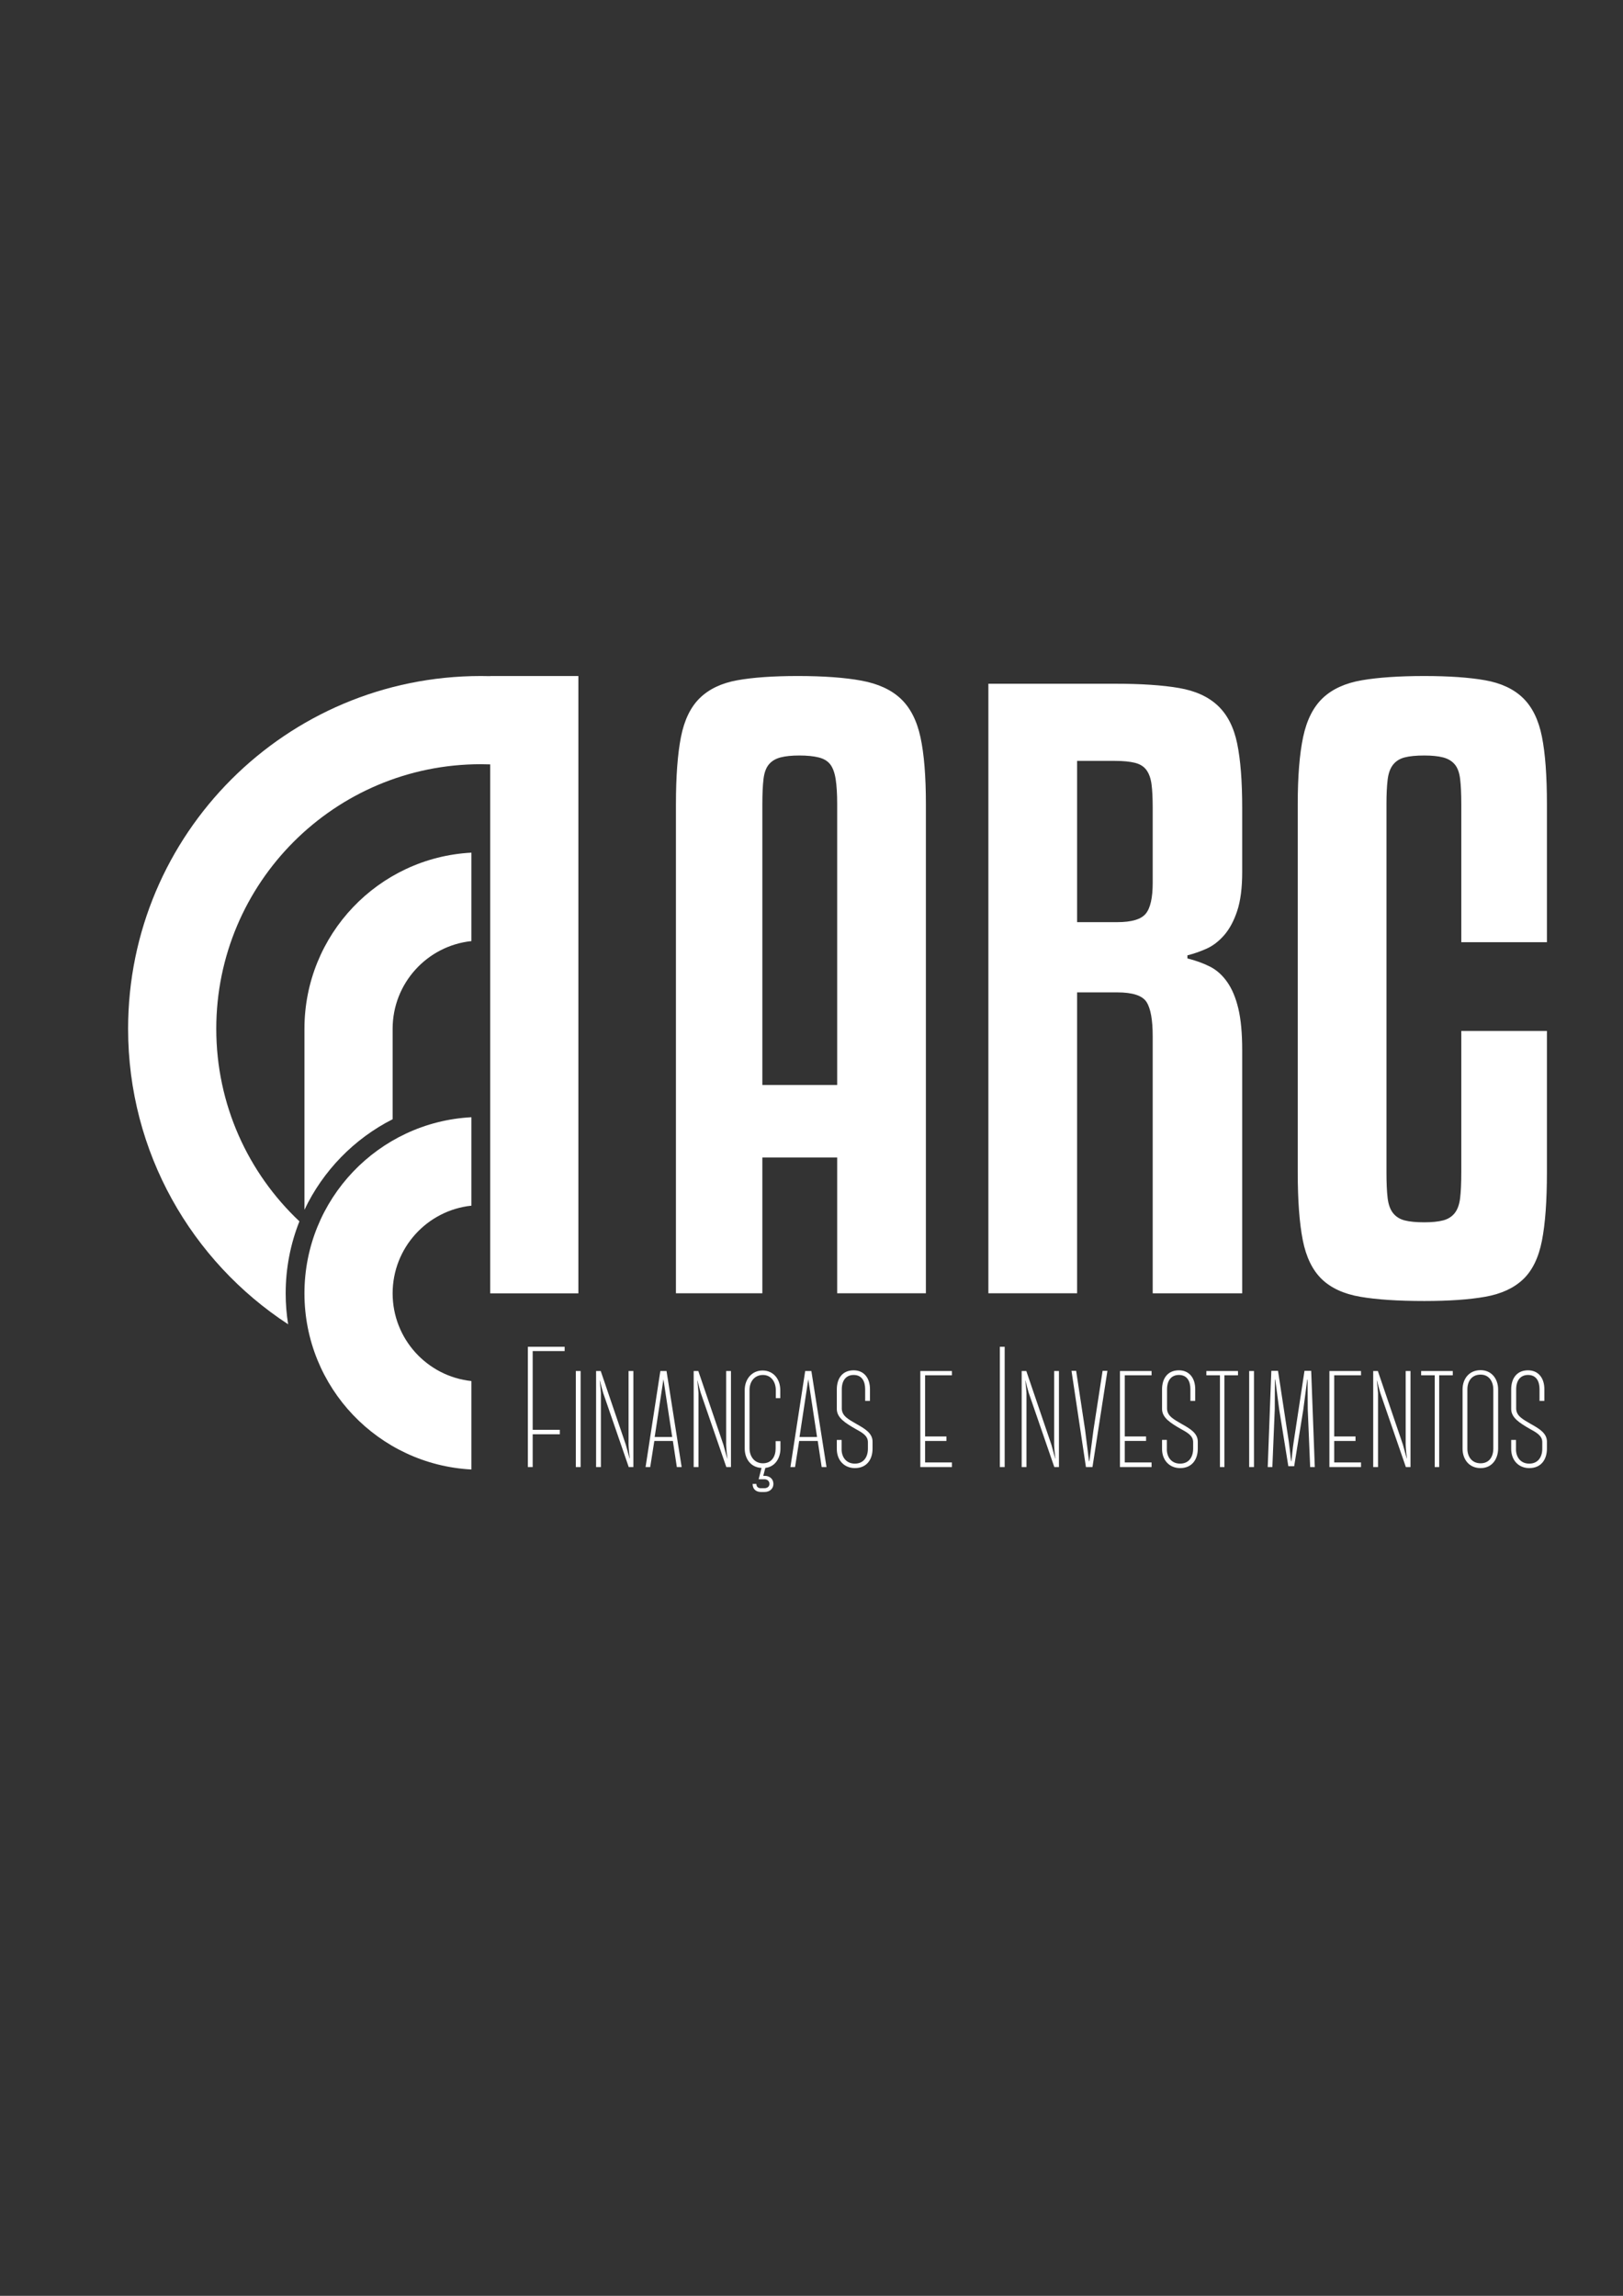 <?xml version="1.0" encoding="UTF-8"?>
<!DOCTYPE svg PUBLIC "-//W3C//DTD SVG 1.1//EN" "http://www.w3.org/Graphics/SVG/1.1/DTD/svg11.dtd">
<!-- Creator: CorelDRAW (Evaluation Version) -->
<svg xmlns="http://www.w3.org/2000/svg" xml:space="preserve" width="210mm" height="297mm" version="1.1" style="shape-rendering:geometricPrecision; text-rendering:geometricPrecision; image-rendering:optimizeQuality; fill-rule:evenodd; clip-rule:evenodd"
viewBox="0 0 21000 29700"
 xmlns:xlink="http://www.w3.org/1999/xlink"
 xmlns:xodm="http://www.corel.com/coreldraw/odm/2003">
 <rect x="0" y="0" width="21000" height="29700" fill="#333333" stroke="none"/>
 <defs>
  <style type="text/css">
   <![CDATA[
    .fil0 {fill:white}
    .fil1 {fill:white;fill-rule:nonzero}
   ]]>
  </style>
 </defs>
 <g id="Layer_x0020_1">
  <g id="_2843087121792">
   <g>
    <path class="fil0" d="M6217.41 -14251.63c-202.16,0 -366.05,163.88 -366.05,366.04 0,128.36 66.09,241.28 166.09,306.62 -1.67,-10.46 -2.55,-21.18 -2.55,-32.09 0,-26.34 5.06,-51.56 14.26,-74.72 -53.12,-50.06 -86.29,-121.06 -86.29,-199.81 0,-151.62 122.92,-274.53 274.54,-274.53 3.26,0 6.51,0.08 9.74,0.19l0 345.57 0 129.84 0 28.94 0 44.33 0 0.19 91.51 0 0 -640.57 -91.51 0 0 0.13c-3.24,-0.08 -6.48,-0.13 -9.74,-0.13z"/>
    <g>
     <path class="fil0" d="M6207.66 -14068.35c-96.55,5.07 -173.28,84.95 -173.28,182.76l0 187.82c19.22,-40.49 51.49,-73.68 91.52,-93.99l0 -93.83c0,-47.25 35.81,-86.13 81.76,-90.99l0 -91.77z"/>
     <path class="fil0" d="M6207.66 -13793.82c-96.55,5.06 -173.28,84.95 -173.28,182.76 0,97.81 76.73,177.69 173.28,182.76l0 -91.77c-45.95,-4.87 -81.76,-43.75 -81.76,-90.99 0,-47.25 35.81,-86.13 81.76,-90.99l0 -91.77z"/>
    </g>
   </g>
   <path class="fil1" d="M6587.26 -13611.13l0 -140.91 -77.66 0 0 140.91 -89.68 0 0 -507.59c0,-28.83 1.74,-52.04 5.21,-69.66 3.48,-17.61 10.01,-31.09 19.62,-40.43 9.6,-9.33 22.55,-15.47 38.82,-18.41 16.29,-2.93 37.23,-4.41 62.86,-4.41 26.69,0 48.7,1.61 66.05,4.8 17.35,3.21 30.96,9.48 40.83,18.82 9.88,9.34 16.69,22.69 20.42,40.03 3.74,17.35 5.6,40.43 5.6,69.26l0 507.59 -92.07 0zm-39.23 -558.03c-8.01,0 -14.55,0.67 -19.61,2 -5.07,1.33 -9.08,3.74 -12.01,7.21 -2.94,3.47 -4.81,8.54 -5.61,15.2 -0.8,6.68 -1.2,15.35 -1.2,26.03l0 291.42 77.66 0 0 -291.42c0,-10.68 -0.54,-19.35 -1.6,-26.03 -1.06,-6.66 -2.94,-11.73 -5.6,-15.2 -2.67,-3.47 -6.68,-5.88 -12.01,-7.21 -5.35,-1.33 -12.01,-2 -20.02,-2zm288.23 558.03l-92.08 0 0 -632.49 131.31 0c27.22,0 49.37,1.47 66.45,4.41 17.08,2.93 30.56,9.06 40.43,18.41 9.88,9.34 16.55,22.42 20.01,39.23 3.47,16.81 5.21,39.09 5.21,66.85l0 66.45c0,16.55 -1.74,30.03 -5.21,40.44 -3.46,10.4 -8,18.8 -13.6,25.22 -5.61,6.4 -11.75,11.07 -18.42,14 -6.67,2.94 -13.21,5.21 -19.62,6.81l0 3.2c8.55,2.13 16.29,4.94 23.23,8.41 6.94,3.46 12.94,8.8 18.01,16.01 5.07,7.2 8.94,16.41 11.6,27.62 2.68,11.21 4.01,25.62 4.01,43.23l0 252.2 -92.88 0 0 -266.61c0,-17.08 -2.12,-28.95 -6.4,-35.63 -4.26,-6.66 -14.41,-10 -30.42,-10l-41.63 0 0 312.24zm0 -385.1l41.63 0c14.94,0 24.82,-2.93 29.62,-8.8 4.8,-5.88 7.2,-16.55 7.2,-32.03l0 -77.66c0,-10.14 -0.39,-18.28 -1.2,-24.42 -0.79,-6.14 -2.53,-11.07 -5.2,-14.81 -2.66,-3.73 -6.66,-6.27 -12.01,-7.61 -5.33,-1.33 -12.27,-2 -20.81,-2l-39.23 0 0 167.33zm398.71 20.82l0 -143.31c0,-10.68 -0.4,-19.35 -1.2,-26.03 -0.79,-6.66 -2.67,-11.73 -5.6,-15.2 -2.94,-3.47 -6.94,-5.88 -12.01,-7.21 -5.07,-1.33 -11.61,-2 -19.62,-2 -8.54,0 -15.34,0.67 -20.42,2 -5.06,1.33 -9.06,3.87 -12.01,7.6 -2.93,3.74 -4.8,8.95 -5.59,15.62 -0.81,6.67 -1.2,15.08 -1.2,25.22l0 381.89c0,11.21 0.39,20.15 1.2,26.82 0.79,6.67 2.66,11.88 5.59,15.62 2.95,3.73 6.95,6.26 12.01,7.6 5.08,1.33 11.88,2 20.42,2 8.01,0 14.55,-0.67 19.62,-2 5.07,-1.34 9.07,-3.87 12.01,-7.6 2.93,-3.74 4.81,-8.95 5.6,-15.62 0.8,-6.67 1.2,-15.61 1.2,-26.82l0 -146.52 88.87 0 0 146.52c0,29.89 -1.73,53.64 -5.2,71.26 -3.47,17.6 -10.01,30.95 -19.61,40.02 -9.61,9.08 -22.69,15.09 -39.24,18.02 -16.55,2.93 -37.62,4.4 -63.25,4.4 -27.22,0 -49.37,-1.47 -66.45,-4.4 -17.08,-2.93 -30.42,-9.08 -40.03,-18.41 -9.61,-9.35 -16.15,-22.82 -19.62,-40.44 -3.47,-17.61 -5.2,-41.09 -5.2,-70.45l0 -381.89c0,-28.83 1.87,-52.04 5.61,-69.66 3.73,-17.61 10.53,-31.09 20.41,-40.43 9.88,-9.33 23.35,-15.47 40.43,-18.41 17.09,-2.93 38.7,-4.41 64.85,-4.41 25.63,0 46.7,1.48 63.25,4.41 16.55,2.94 29.63,9.08 39.24,18.41 9.6,9.34 16.14,22.68 19.61,40.04 3.47,17.34 5.2,40.69 5.2,70.05l0 143.31 -88.87 0z"/>
   <path class="fil1" d="M6304.41 -13551.17l0 -4.45 -38.16 0 0 124.81 5 0 0 -34.06 28.17 0 0 -4.63 -28.17 0 0 -81.67 33.16 0zm16.59 120.36l0 -99.67 -4.99 0 0 99.67 4.99 0zm50.82 -8.91c-1.25,-4.64 -2.5,-9.1 -3.92,-14.27l-26.04 -76.49 -4.81 0 0 99.67 4.99 0 0 -76.85c-0.18,-3.21 -0.71,-8.38 -1.25,-12.84 0,0 0.18,0 0.18,0 1.07,4.1 2.32,9.1 3.39,12.66l26.56 77.03 4.82 0 0 -99.67 -4.99 0 0 76.49c0.17,4.99 0.71,9.45 1.25,14.27 0,0 -0.18,0 -0.18,0zm49.03 8.91l5 0 -15.7 -99.67 -6.41 0 -15.34 99.67 4.81 0 4.28 -27.1 19.26 0 4.1 27.1zm-23 -31.2l9.09 -59.92 9.1 59.92 -18.19 0zm75.25 22.29c-1.25,-4.64 -2.5,-9.1 -3.92,-14.27l-26.04 -76.49 -4.81 0 0 99.67 4.99 0 0 -76.85c-0.18,-3.21 -0.71,-8.38 -1.25,-12.84 0,0 0.18,0 0.18,0 1.07,4.1 2.32,9.1 3.39,12.66l26.57 77.03 4.81 0 0 -99.67 -4.99 0 0 76.49c0.18,4.99 0.71,9.45 1.25,14.27 0,0 -0.18,0 -0.18,0zm26.39 26.39c0,5.7 3.92,8.38 8.56,8.38l3.92 0c5,0 9.1,-3.21 9.1,-8.38 0,-5.35 -4.1,-8.38 -9.1,-8.38l-1.42 0 2.14 -8.21c10.7,-1.24 15.69,-10.87 15.69,-20.15l0 -7.66 -4.99 0 0 7.66c0,8.21 -4.11,15.34 -13.2,15.34 -9.27,0 -13.91,-7.67 -13.91,-15.51l0 -60.45c0,-9.63 5.88,-15.69 13.91,-15.69 8.91,0 13.37,7.67 13.37,15.69l0 8.38 4.64 0 0 -8.38c0,-11.41 -7.13,-20.33 -18.37,-20.33 -11.23,0 -18.54,9.09 -18.54,20.33l0 60.45c0,11.05 6.42,19.79 17.47,20.32l-3.03 11.77 6.07 0c2.85,0 5.17,1.78 5.17,4.82 0,3.03 -2.68,4.45 -5.17,4.45l-3.75 0c-2.68,0 -4.64,-1.42 -4.64,-4.45l-3.92 0zm71.68 -17.48l5 0 -15.7 -99.67 -6.41 0 -15.34 99.67 4.82 0 4.27 -27.1 19.26 0 4.1 27.1zm-23 -31.2l9.09 -59.92 9.1 59.92 -18.19 0zm57.42 32.27c12.48,0 18.37,-9.09 18.37,-20.15l0 -7.31c0,-8.91 -8.21,-13.55 -16.77,-18.36 -8.55,-4.99 -14.8,-8.21 -15.15,-15.69l0 -20.15c0,-10.17 5.17,-14.98 12.3,-14.98 8.74,0 11.95,6.77 11.95,14.8l0 12.12 4.99 0 0 -12.3c0,-11.23 -6.06,-19.44 -16.94,-19.44 -11.77,0 -17.47,8.56 -17.47,19.8l0 20.5c0.17,8.92 8.56,14.27 19.43,20.51 6.78,3.74 12.84,6.95 12.84,13.73l0 6.77c0,8.74 -4.46,15.52 -13.55,15.52 -9.45,0 -14.09,-7.49 -13.73,-15.7l0 -8.91 -4.99 0 0 8.91c-0.18,12.31 7.84,20.33 18.72,20.33zm100.75 -96.29l0 -4.45 -32.81 0 0 99.67 32.81 0 0 -4.81 -27.82 0 0 -22.29 22.11 0 0 -4.64 -22.11 0 0 -63.48 27.82 0zm54.74 95.22l0 -124.81 -5 0 0 124.81 5 0zm52.42 -8.91c-1.25,-4.64 -2.5,-9.1 -3.92,-14.27l-26.04 -76.49 -4.81 0 0 99.67 4.99 0 0 -76.85c-0.18,-3.21 -0.71,-8.38 -1.25,-12.84 0,0 0.18,0 0.18,0 1.07,4.1 2.32,9.1 3.39,12.66l26.57 77.03 4.81 0 0 -99.67 -4.99 0 0 76.49c0.18,4.99 0.71,9.45 1.25,14.27 0,0 -0.18,0 -0.18,0zm35.13 2.85l-4.1 -32.63 -9.27 -61.16 -4.82 0 14.98 99.85 6.78 0 15.51 -99.85 -5 0 -9.45 61.16 -4.27 32.63 -0.36 0zm64.9 -89.16l0 -4.45 -32.8 0 0 99.67 32.8 0 0 -4.81 -27.81 0 0 -22.29 22.11 0 0 -4.64 -22.11 0 0 -63.48 27.81 0zm29.6 96.29c12.49,0 18.37,-9.09 18.37,-20.15l0 -7.31c0,-8.91 -8.2,-13.55 -16.76,-18.36 -8.56,-4.99 -14.8,-8.21 -15.16,-15.69l0 -20.15c0,-10.17 5.17,-14.98 12.31,-14.98 8.73,0 11.94,6.77 11.94,14.8l0 12.12 5 0 0 -12.3c0,-11.23 -6.07,-19.44 -16.94,-19.44 -11.78,0 -17.48,8.56 -17.48,19.8l0 20.5c0.18,8.92 8.56,14.27 19.44,20.51 6.77,3.74 12.83,6.95 12.83,13.73l0 6.77c0,8.74 -4.45,15.52 -13.55,15.52 -9.45,0 -14.08,-7.49 -13.73,-15.7l0 -8.91 -4.99 0 0 8.91c-0.18,12.31 7.85,20.33 18.72,20.33zm60.1 -100.74l-32.82 0 0 4.45 14.09 0 0 95.22 4.64 0 0 -95.22 14.09 0 0 -4.45zm16.58 99.67l0 -99.67 -4.99 0 0 99.67 4.99 0zm38.52 -6.06c-0.72,-6.6 -1.43,-13.2 -2.32,-19.97l-11.24 -73.82 -6.95 0 -3.74 99.85 4.81 0 2.49 -59.91 0.18 -30.85 0.36 0 4.1 31.21 9.45 58.66 6.06 0 9.46 -58.66 4.1 -31.21 0.35 0 0.18 30.85 2.5 59.91 4.81 0 -3.74 -99.85 -6.96 0 -11.23 73.82c-1.07,6.95 -1.61,13.37 -2.32,19.97l-0.35 0zm72.57 -89.16l0 -4.45 -32.81 0 0 99.67 32.81 0 0 -4.81 -27.81 0 0 -22.29 22.1 0 0 -4.64 -22.1 0 0 -63.48 27.81 0zm47.43 86.31c-1.25,-4.64 -2.5,-9.1 -3.92,-14.27l-26.03 -76.49 -4.82 0 0 99.67 4.99 0 0 -76.85c-0.17,-3.21 -0.71,-8.38 -1.25,-12.84 0,0 0.18,0 0.18,0 1.07,4.1 2.32,9.1 3.39,12.66l26.57 77.03 4.81 0 0 -99.67 -4.99 0 0 76.49c0.18,4.99 0.72,9.45 1.25,14.27 0,0 -0.18,0 -0.18,0zm47.79 -90.76l-32.81 0 0 4.45 14.09 0 0 95.22 4.63 0 0 -95.22 14.09 0 0 -4.45zm28.89 100.74c12.12,0 18.19,-9.8 18.19,-20.33l0 -61.33c0,-10.88 -6.78,-19.97 -18.19,-19.97 -12.3,0 -18.72,9.44 -18.72,19.97l0 61.51c0,11.24 6.95,20.15 18.72,20.15zm0 -97c9.27,0 13.19,7.85 13.19,15.34l0 61.33c0,8.38 -4.1,15.34 -13.19,15.34 -9.27,0 -13.73,-7.13 -13.73,-15.16l0 -61.51c0,-8.38 4.46,-15.34 13.73,-15.34zm50.46 97c12.49,0 18.37,-9.09 18.37,-20.15l0 -7.31c0,-8.91 -8.2,-13.55 -16.76,-18.36 -8.56,-4.99 -14.8,-8.21 -15.16,-15.69l0 -20.15c0,-10.17 5.17,-14.98 12.31,-14.98 8.73,0 11.94,6.77 11.94,14.8l0 12.12 5 0 0 -12.3c0,-11.23 -6.07,-19.44 -16.94,-19.44 -11.78,0 -17.48,8.56 -17.48,19.8l0 20.5c0.18,8.92 8.56,14.27 19.44,20.51 6.77,3.74 12.83,6.95 12.83,13.73l0 6.77c0,8.74 -4.45,15.52 -13.55,15.52 -9.45,0 -14.08,-7.49 -13.73,-15.7l0 -8.91 -4.99 0 0 8.91c-0.18,12.31 7.85,20.33 18.72,20.33z"/>
  </g>
  <g id="_2843087122560">
   <g>
    <path class="fil0" d="M6221.19 8745.37c-2520.44,0 -4563.74,2043.18 -4563.74,4563.62 0,1600.33 823.98,3008.16 2070.73,3822.79 -20.82,-130.41 -31.79,-264.06 -31.79,-400.08 0,-328.4 63.09,-642.83 177.79,-931.58 -662.28,-624.12 -1075.83,-1509.31 -1075.83,-2491.13 0,-1890.33 1532.51,-3422.71 3422.84,-3422.71 40.64,0 81.16,0.99 121.43,2.37l0 4308.4 0 1618.78 0 360.81 0 552.69 0 2.37 1140.91 0 0 -7986.33 -1140.91 0 0 1.62c-40.39,-0.99 -80.79,-1.62 -121.43,-1.62z"/>
    <g>
     <path class="fil0" d="M6099.63 11030.42c-1203.74,63.21 -2160.37,1059.12 -2160.37,2278.57l0 2341.65c239.62,-504.81 641.95,-918.61 1141.03,-1171.82l0 -1169.83c0,-589.09 446.46,-1073.83 1019.34,-1134.42l0 -1144.15z"/>
     <path class="fil0" d="M6099.63 14453.13c-1203.74,63.09 -2160.37,1059.12 -2160.37,2278.57 0,1219.45 956.63,2215.35 2160.37,2278.56l0 -1144.14c-572.88,-60.72 -1019.34,-545.46 -1019.34,-1134.42 0,-589.09 446.46,-1073.83 1019.34,-1134.42l0 -1144.15z"/>
    </g>
   </g>
   <path class="fil1" d="M10832.3 16730.83l0 -1756.8 -968.22 0 0 1756.8 -1118.09 0 0 -6328.4c0,-359.44 21.69,-648.81 64.95,-868.49 43.39,-219.55 124.8,-387.61 244.62,-504.06 119.68,-116.32 281.14,-192.87 483.99,-229.52 203.09,-36.53 464.16,-54.99 783.7,-54.99 332.76,0 607.17,20.08 823.48,59.85 216.32,40.02 386,118.19 509.05,234.64 123.18,116.44 208.09,282.88 254.59,499.07 46.63,216.31 69.82,504.06 69.82,863.5l0 6328.4 -1147.89 0zm-489.1 -6957.26c-99.86,0 -181.4,8.35 -244.49,24.94 -63.21,16.58 -113.2,46.62 -149.73,89.89 -36.66,43.26 -59.97,106.47 -69.94,189.5 -9.98,83.29 -14.96,191.38 -14.96,324.53l0 3633.29 968.22 0 0 -3633.29c0,-133.15 -6.73,-241.24 -19.94,-324.53 -13.22,-83.03 -36.66,-146.24 -69.82,-189.5 -33.29,-43.27 -83.29,-73.31 -149.74,-89.89 -66.7,-16.59 -149.73,-24.94 -249.6,-24.94zm3593.52 6957.26l-1148.01 0 0 -7885.59 1637.11 0c339.37,0 615.52,18.33 828.47,54.98 212.94,36.53 381,112.96 504.06,229.53 123.18,116.44 206.34,279.52 249.47,489.1 43.27,209.58 64.96,487.35 64.96,833.45l0 828.47c0,206.34 -21.69,374.4 -64.96,504.19 -43.13,129.66 -99.74,234.39 -169.55,314.43 -69.95,79.79 -146.5,138.01 -229.66,174.54 -83.16,36.66 -164.69,64.96 -244.61,84.91l0 39.89c106.6,26.56 203.1,61.59 289.62,104.86 86.53,43.13 161.33,109.71 224.54,199.6 63.21,89.77 111.46,204.59 144.62,344.35 33.42,139.76 50,319.42 50,538.97l0 3144.32 -1157.98 0 0 -3323.97c0,-212.95 -26.44,-360.94 -79.8,-444.22 -53.11,-83.03 -179.65,-124.68 -379.26,-124.68l-519.02 0 0 3892.87zm0 -4801.25l519.02 0c186.27,0 309.45,-36.53 369.29,-109.71 59.84,-73.31 89.77,-206.34 89.77,-399.34l0 -968.23c0,-126.42 -4.87,-227.9 -14.97,-304.45 -9.84,-76.55 -31.54,-138.02 -64.83,-184.65 -33.16,-46.5 -83.03,-78.17 -149.73,-94.88 -66.45,-16.58 -152.98,-24.93 -259.45,-24.93l-489.1 0 0 2086.19zm4970.93 259.57l0 -1786.72c0,-133.15 -4.99,-241.24 -14.97,-324.53 -9.84,-83.03 -33.28,-146.24 -69.81,-189.5 -36.66,-43.27 -86.53,-73.31 -149.74,-89.89 -63.21,-16.59 -144.75,-24.94 -244.61,-24.94 -106.47,0 -191.25,8.35 -254.59,24.94 -63.08,16.58 -112.95,48.25 -149.73,94.75 -36.53,46.63 -59.85,111.58 -69.7,194.74 -10.1,83.16 -14.96,188.01 -14.96,314.43l0 4761.23c0,139.76 4.86,251.22 14.96,334.38 9.85,83.15 33.17,148.11 69.7,194.74 36.78,46.5 86.65,78.05 149.73,94.75 63.34,16.58 148.12,24.94 254.59,24.94 99.86,0 181.4,-8.36 244.61,-24.94 63.21,-16.7 113.08,-48.25 149.74,-94.75 36.53,-46.63 59.97,-111.59 69.81,-194.74 9.98,-83.16 14.97,-194.62 14.97,-334.38l0 -1826.75 1107.98 0 0 1826.75c0,372.65 -21.56,668.76 -64.83,888.43 -43.26,219.43 -124.8,385.87 -244.48,498.95 -119.82,113.21 -282.89,188.14 -489.23,224.67 -206.34,36.53 -469.03,54.86 -788.57,54.86 -339.37,0 -615.52,-18.33 -828.47,-54.86 -212.94,-36.53 -379.26,-113.21 -499.07,-229.53 -119.82,-116.57 -201.35,-284.51 -244.62,-504.19 -43.26,-219.55 -64.83,-512.29 -64.83,-878.33l0 -4761.23c0,-359.44 23.32,-648.81 69.95,-868.49 46.5,-219.55 131.28,-387.61 254.46,-504.06 123.18,-116.32 291.11,-192.87 504.06,-229.52 213.07,-36.53 482.49,-54.99 808.52,-54.99 319.54,0 582.23,18.46 788.57,54.99 206.34,36.65 369.41,113.2 489.23,229.52 119.68,116.45 201.22,282.77 244.48,499.2 43.27,216.19 64.83,507.31 64.83,873.35l0 1786.72 -1107.98 0z"/>
   <path class="fil1" d="M7305.86 17478.38l0 -55.48 -475.76 0 0 1556.07 62.34 0 0 -424.64 351.21 0 0 -57.73 -351.21 0 0 -1018.22 413.42 0zm206.84 1500.59l0 -1242.64 -62.21 0 0 1242.64 62.21 0zm633.6 -111.09c-15.59,-57.85 -31.17,-113.45 -48.87,-177.91l-324.66 -953.64 -59.97 0 0 1242.64 62.22 0 0 -958.13c-2.25,-40.02 -8.86,-104.48 -15.59,-160.08 0,0 2.25,0 2.25,0 13.34,51.11 28.92,113.45 42.26,157.84l331.14 960.37 60.09 0 0 -1242.64 -62.21 0 0 953.64c2.12,62.22 8.85,117.82 15.58,177.91 0,0 -2.24,0 -2.24,0zm611.28 111.09l62.34 0 -195.74 -1242.64 -79.92 0 -191.25 1242.64 59.97 0 53.36 -337.87 240.13 0 51.11 337.87zm-286.75 -388.99l113.33 -747.05 113.45 747.05 -226.78 0zm938.18 277.9c-15.58,-57.85 -31.17,-113.45 -48.87,-177.91l-324.66 -953.64 -59.97 0 0 1242.64 62.22 0 0 -958.13c-2.25,-40.02 -8.85,-104.48 -15.59,-160.08 0,0 2.25,0 2.25,0 13.34,51.11 28.92,113.45 42.26,157.84l331.26 960.37 59.97 0 0 -1242.64 -62.21 0 0 953.64c2.24,62.22 8.85,117.82 15.58,177.91 0,0 -2.24,0 -2.24,0zm329.02 329.02c0,71.07 48.87,104.48 106.72,104.48l48.87 0c62.34,0 113.46,-40.02 113.46,-104.48 0,-66.7 -51.12,-104.48 -113.46,-104.48l-17.7 0 26.68 -102.35c133.4,-15.46 195.62,-135.53 195.62,-251.22l0 -95.51 -62.22 0 0 95.51c0,102.35 -51.24,191.25 -164.57,191.25 -115.57,0 -173.42,-95.63 -173.42,-193.37l0 -753.67c0,-120.06 73.31,-195.61 173.42,-195.61 111.09,0 166.69,95.62 166.69,195.61l0 104.48 57.85 0 0 -104.48c0,-142.25 -88.89,-253.46 -229.03,-253.46 -140.01,0 -231.15,113.33 -231.15,253.46l0 753.67c0,137.76 80.05,246.73 217.81,253.34l-37.77 146.74 75.67 0c35.54,0 64.46,22.19 64.46,60.09 0,37.78 -33.41,55.48 -64.46,55.48l-46.75 0c-33.41,0 -57.85,-17.7 -57.85,-55.48l-48.87 0zm893.67 -217.93l62.34 0 -195.74 -1242.64 -79.92 0 -191.25 1242.64 60.09 0 53.24 -337.87 240.12 0 51.12 337.87zm-286.75 -388.99l113.33 -747.05 113.45 747.05 -226.78 0zm715.88 402.33c155.6,0 229.03,-113.33 229.03,-251.22l0 -91.14c0,-111.08 -102.36,-168.93 -209.08,-228.9 -106.6,-62.22 -184.52,-102.36 -188.88,-195.62l0 -251.22c0,-126.79 64.46,-186.76 153.35,-186.76 108.97,0 148.99,84.4 148.99,184.52l0 151.1 62.21 0 0 -153.35c0,-140.01 -75.55,-242.37 -211.2,-242.37 -146.74,0 -217.81,106.73 -217.81,246.86l0 255.59c2.12,111.21 106.72,177.91 242.25,255.7 84.53,46.63 160.08,86.65 160.08,171.18l0 84.41c0,108.97 -55.61,193.5 -168.94,193.5 -117.81,0 -175.66,-93.39 -171.18,-195.74l0 -111.09 -62.21 0 0 111.09c-2.24,153.47 97.75,253.46 233.39,253.46zm1256.11 -1200.5l0 -55.48 -409.06 0 0 1242.64 409.06 0 0 -59.97 -346.85 0 0 -277.9 275.66 0 0 -57.85 -275.66 0 0 -791.44 346.85 0zm682.47 1187.16l0 -1556.07 -62.34 0 0 1556.07 62.34 0zm653.55 -111.09c-15.59,-57.85 -31.17,-113.45 -48.88,-177.91l-324.65 -953.64 -59.97 0 0 1242.64 62.21 0 0 -958.13c-2.24,-40.02 -8.85,-104.48 -15.58,-160.08 0,0 2.24,0 2.24,0 13.34,51.11 28.93,113.45 42.27,157.84l331.26 960.37 59.97 0 0 -1242.64 -62.21 0 0 953.64c2.24,62.22 8.85,117.82 15.58,177.91 0,0 -2.24,0 -2.24,0zm437.98 35.54l-51.12 -406.82 -115.57 -762.51 -60.09 0 186.76 1244.88 84.53 0 193.37 -1244.88 -62.34 0 -117.81 762.51 -53.24 406.82 -4.49 0zm809.14 -1111.61l0 -55.48 -408.93 0 0 1242.64 408.93 0 0 -59.97 -346.72 0 0 -277.9 275.66 0 0 -57.85 -275.66 0 0 -791.44 346.72 0zm369.04 1200.5c155.72,0 229.03,-113.33 229.03,-251.22l0 -91.14c0,-111.08 -102.23,-168.93 -208.95,-228.9 -106.73,-62.22 -184.52,-102.36 -189.01,-195.62l0 -251.22c0,-126.79 64.45,-186.76 153.47,-186.76 108.84,0 148.87,84.4 148.87,184.52l0 151.1 62.33 0 0 -153.35c0,-140.01 -75.68,-242.37 -211.2,-242.37 -146.86,0 -217.93,106.73 -217.93,246.86l0 255.59c2.24,111.21 106.72,177.91 242.37,255.7 84.4,46.63 159.96,86.65 159.96,171.18l0 84.41c0,108.97 -55.48,193.5 -168.94,193.5 -117.82,0 -175.54,-93.39 -171.18,-195.74l0 -111.09 -62.21 0 0 111.09c-2.24,153.47 97.87,253.46 233.39,253.46zm749.3 -1255.98l-409.18 0 0 55.48 175.66 0 0 1187.16 57.85 0 0 -1187.16 175.67 0 0 -55.48zm206.71 1242.64l0 -1242.64 -62.21 0 0 1242.64 62.21 0zm480.25 -75.55c-8.97,-82.29 -17.83,-164.57 -28.92,-248.98l-140.14 -920.35 -86.65 0 -46.63 1244.88 59.97 0 31.05 -746.93 2.24 -384.62 4.49 0 51.12 389.11 117.81 731.34 75.56 0 117.94 -731.34 51.12 -389.11 4.36 0 2.25 384.62 31.16 746.93 59.97 0 -46.63 -1244.88 -86.77 0 -140.01 920.35c-13.34,86.65 -20.07,166.69 -28.92,248.98l-4.37 0zm904.77 -1111.61l0 -55.48 -409.06 0 0 1242.64 409.06 0 0 -59.97 -346.72 0 0 -277.9 275.53 0 0 -57.85 -275.53 0 0 -791.44 346.72 0zm591.34 1076.07c-15.59,-57.85 -31.17,-113.45 -48.88,-177.91l-324.53 -953.64 -60.09 0 0 1242.64 62.21 0 0 -958.13c-2.12,-40.02 -8.85,-104.48 -15.58,-160.08 0,0 2.24,0 2.24,0 13.34,51.11 28.93,113.45 42.27,157.84l331.26 960.37 59.97 0 0 -1242.64 -62.22 0 0 953.64c2.25,62.22 8.98,117.82 15.59,177.91 0,0 -2.24,0 -2.24,0zm595.82 -1131.55l-409.06 0 0 55.48 175.67 0 0 1187.16 57.72 0 0 -1187.16 175.67 0 0 -55.48zm360.19 1255.98c151.1,0 226.78,-122.18 226.78,-253.46l0 -764.64c0,-135.65 -84.53,-248.97 -226.78,-248.97 -153.36,0 -233.4,117.69 -233.4,248.97l0 766.88c0,140.13 86.65,251.22 233.4,251.22zm0 -1209.35c115.57,0 164.44,97.87 164.44,191.25l0 764.64c0,104.47 -51.12,191.25 -164.44,191.25 -115.58,0 -171.18,-88.9 -171.18,-189.01l0 -766.88c0,-104.48 55.6,-191.25 171.18,-191.25zm629.11 1209.35c155.72,0 229.02,-113.33 229.02,-251.22l0 -91.14c0,-111.08 -102.23,-168.93 -208.95,-228.9 -106.72,-62.22 -184.52,-102.36 -189.01,-195.62l0 -251.22c0,-126.79 64.46,-186.76 153.48,-186.76 108.84,0 148.86,84.4 148.86,184.52l0 151.1 62.34 0 0 -153.35c0,-140.01 -75.68,-242.37 -211.2,-242.37 -146.87,0 -217.94,106.73 -217.94,246.86l0 255.59c2.25,111.21 106.73,177.91 242.37,255.7 84.41,46.63 159.96,86.65 159.96,171.18l0 84.41c0,108.97 -55.48,193.5 -168.93,193.5 -117.82,0 -175.55,-93.39 -171.18,-195.74l0 -111.09 -62.22 0 0 111.09c-2.24,153.47 97.87,253.46 233.4,253.46z"/>
  </g>
 </g>
</svg>
